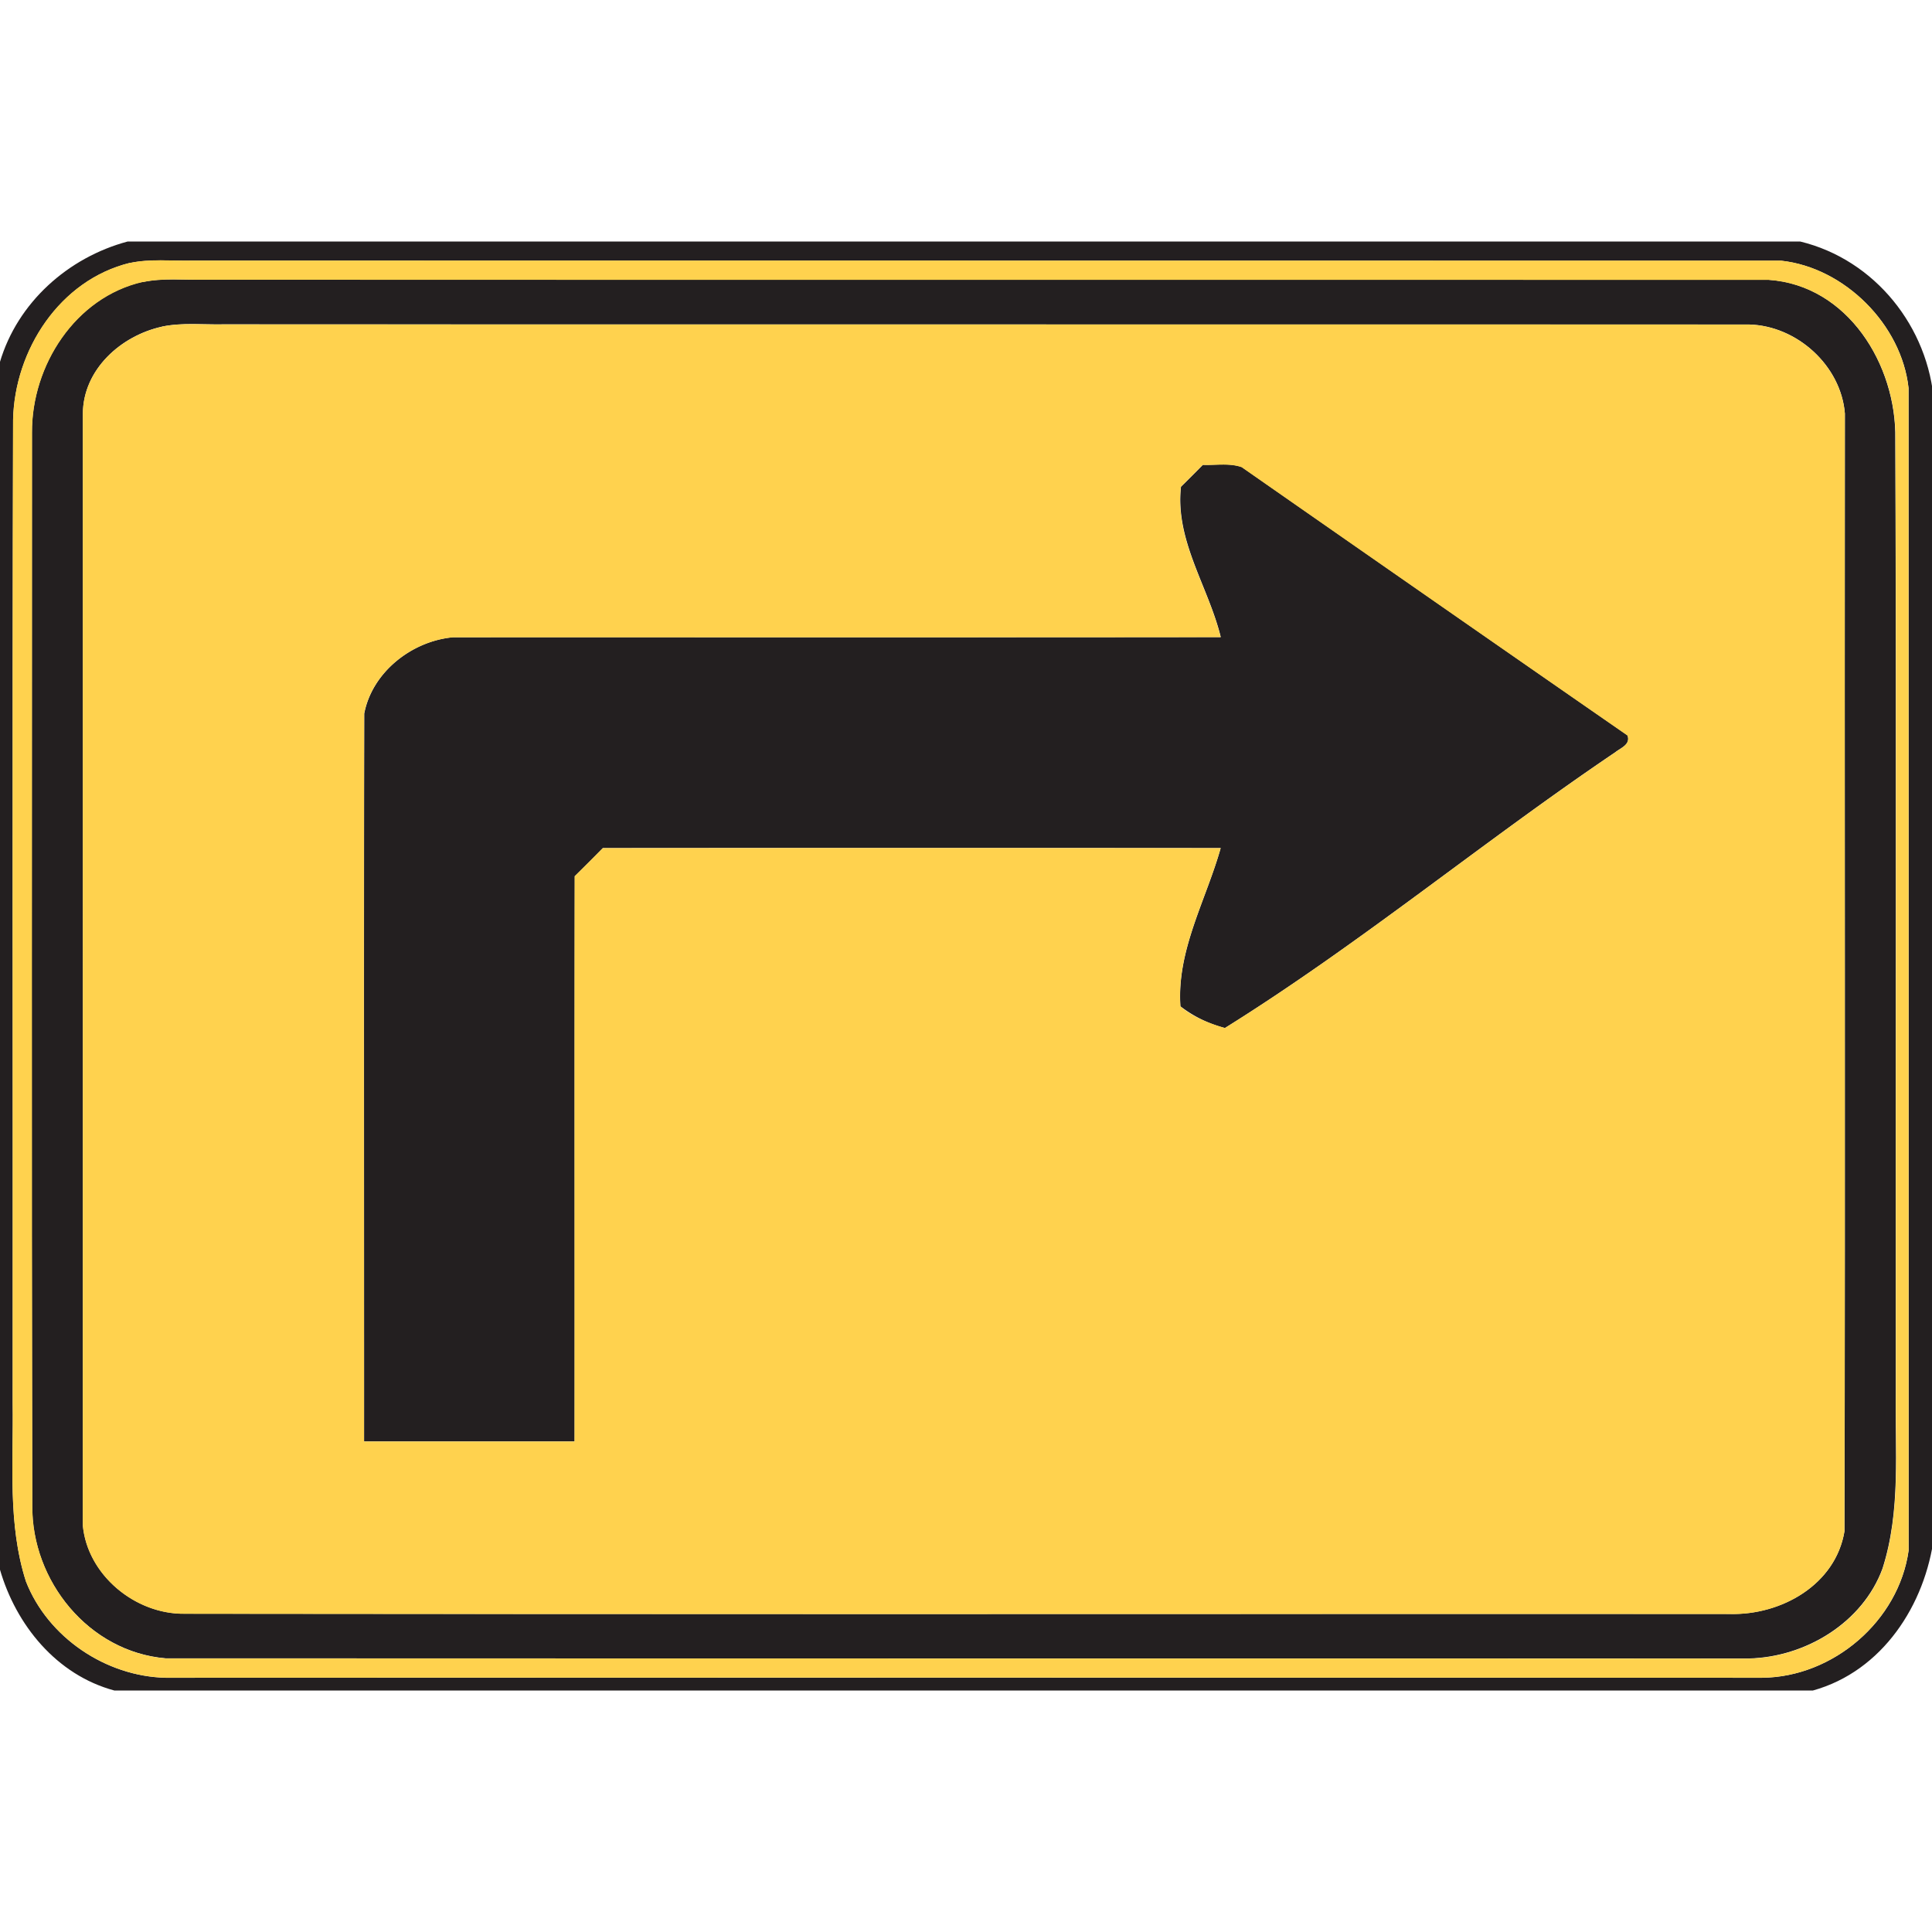 <svg xmlns="http://www.w3.org/2000/svg" width="24" height="24">
    <path fill="#231f20" d="M1.588 3h20.774c.93.225 1.598 1.064 1.664 2.01v14.067c-.106.856-.643 1.684-1.505 1.923H1.42c-.717-.193-1.222-.813-1.422-1.507V4.501C.217 3.758.846 3.198 1.586 3zm.027.266C.744 3.478.181 4.348.163 5.218.152 9.289.161 13.361.158 17.432c.011.739-.065 1.498.165 2.214.272.695.992 1.179 1.735 1.196 6.61-.002 13.22-.002 19.83 0 .886-.008 1.7-.707 1.822-1.582-.001-4.813.001-9.625-.001-14.439-.086-.788-.794-1.496-1.582-1.582-6.582-.002-13.165.001-19.747-.001-.253.005-.512-.024-.763.029z"/>
    <path fill="#231f20" d="M1.774 3.503c.251-.053.51-.024.764-.029 6.477.002 12.955-.001 19.43.001.986.067 1.592 1.057 1.576 1.979.015 3.938.001 7.878.006 11.817-.011.739.065 1.498-.165 2.214-.247.673-.956 1.099-1.656 1.117-6.557-.002-13.114.001-19.672-.002-.953-.081-1.666-.959-1.657-1.9C.389 14.258.397 9.815.396 5.372.392 4.539.934 3.691 1.772 3.5zm.237.555c-.508.112-.978.531-.981 1.08-.001 4.601.001 9.203-.001 13.805.054.62.651 1.112 1.268 1.103 6.398.008 12.796.001 19.195.003.635.016 1.311-.362 1.421-1.028.011-4.627 0-9.256.005-13.884-.048-.594-.593-1.089-1.187-1.106-6.318-.002-12.637.001-18.955-.002-.254.005-.513-.024-.763.028z"/>
    <path fill="#231f20" d="M14.942 5.774c.16.006.33-.026.484.028 1.595 1.111 3.193 2.225 4.792 3.333.04.114-.083.154-.153.21-1.64 1.107-3.17 2.379-4.848 3.425a1.515 1.515 0 0 1-.553-.269c-.048-.694.317-1.316.5-1.966-2.558-.002-5.117-.002-7.675 0a28.71 28.71 0 0 1-.349.349c-.004 2.341 0 4.681-.002 7.022H4.523c.001-3.014-.004-6.028.002-9.042.099-.516.592-.901 1.104-.948 3.179-.001 6.358.002 9.536-.002-.153-.626-.569-1.199-.494-1.868.091-.089.182-.181.273-.273z"/>
    <path fill="#ffd24e" d="M1.615 3.266c.251-.053.51-.024.763-.029 6.583.002 13.165-.001 19.748.001.788.086 1.496.794 1.582 1.582.002 4.813 0 9.626.001 14.439-.122.875-.936 1.576-1.822 1.582-6.61-.002-13.22-.002-19.83 0-.743-.017-1.463-.501-1.735-1.196-.229-.716-.154-1.474-.165-2.214C.16 13.36.151 9.288.162 5.217c.018-.871.581-1.74 1.452-1.952zm.159.237C.935 3.694.393 4.542.398 5.375.399 9.817.392 14.26.402 18.702c-.009.941.704 1.819 1.657 1.9 6.557.002 13.115-.001 19.672.002.701-.017 1.409-.445 1.656-1.117.23-.716.154-1.475.165-2.214-.005-3.94.009-7.879-.006-11.817.016-.922-.59-1.912-1.576-1.979-6.476-.002-12.954.001-19.43-.002-.253.005-.512-.024-.763.029z"/>
    <path fill="#ffd24e" d="M2.011 4.058c.251-.052.509-.022.764-.028 6.318.002 12.637-.001 18.955.002.594.017 1.139.511 1.187 1.106-.005 4.628.005 9.257-.005 13.884-.11.665-.785 1.044-1.421 1.028-6.398-.002-12.796.004-19.195-.003-.617.01-1.214-.484-1.268-1.103.002-4.601 0-9.203.001-13.804.003-.549.473-.968.981-1.08zm12.931 1.716l-.273.273c-.077.668.341 1.241.494 1.868-3.178.003-6.357.001-9.536.002-.512.047-1.005.432-1.104.948-.005 3.014-.001 6.028-.001 9.042h2.615c.002-2.341-.002-4.681.002-7.022.117-.116.234-.232.349-.349 2.559-.002 5.118-.002 7.675 0-.184.65-.549 1.272-.5 1.966.16.135.356.21.553.269 1.678-1.046 3.208-2.317 4.848-3.424.07-.056.193-.096.153-.21a1850.1 1850.1 0 0 1-4.792-3.333c-.154-.054-.323-.022-.484-.029z"/>
</svg>
